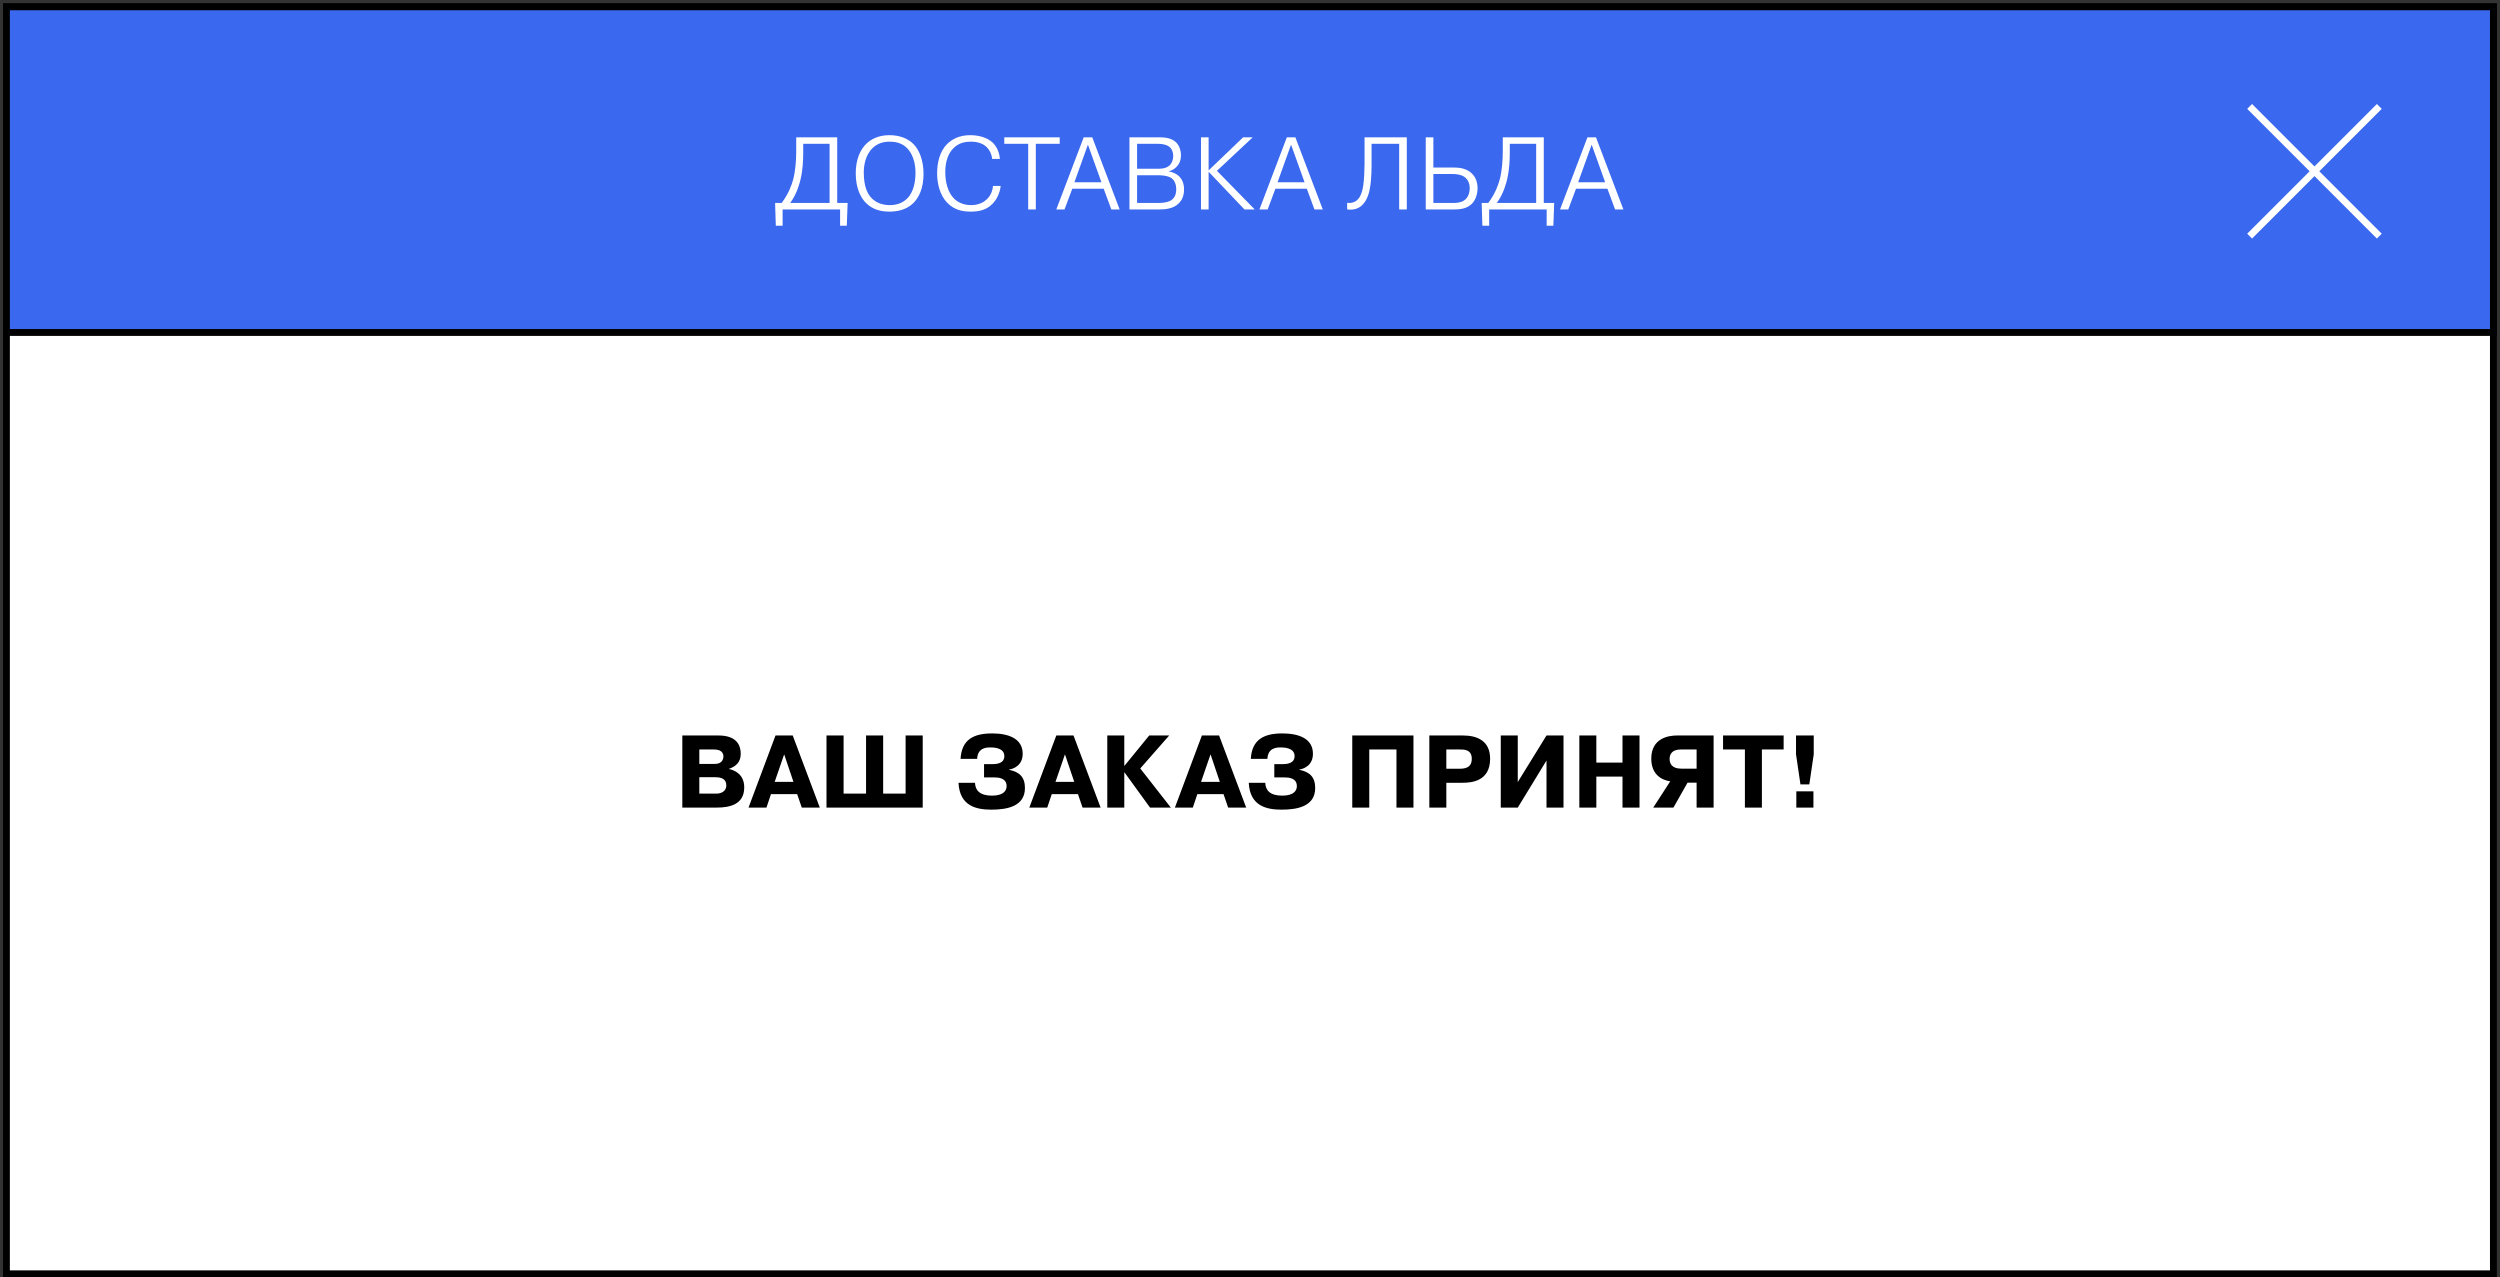 <svg width="728" height="372" viewBox="0 0 728 372" fill="none" xmlns="http://www.w3.org/2000/svg">
<rect x="0" y="0" width="728" height="372" fill="#333333" stroke="none"/>
<rect x="1.871" y="1.985" width="724.21" height="368.948" fill="white" stroke="black" stroke-width="2"/>
<rect x="1" y="-1" width="724.21" height="94.83" transform="matrix(1 0 0 -1 0.871 95.815)" fill="#3A68EE" stroke="black" stroke-width="2"/>
<path d="M243.797 59.101V39.991H231.857V44.191C231.857 46.501 231.647 49.711 230.957 52.321C230.567 53.731 229.727 56.281 227.627 59.101H225.707L225.917 65.731H227.897V60.991H244.637V65.731H246.587L246.827 59.101H243.797ZM241.577 41.881V59.101H230.117C231.017 57.841 231.737 56.521 232.367 54.781C233.087 52.801 233.897 49.711 233.897 44.551V41.881H241.577ZM249.191 50.491C249.191 54.871 250.691 57.661 252.221 59.161C254.201 61.111 256.661 61.621 259.001 61.621C261.161 61.621 263.771 61.201 265.841 59.251C267.581 57.631 268.931 54.811 268.931 50.641C268.931 46.681 267.701 43.561 265.841 41.791C264.341 40.351 262.001 39.361 259.001 39.361C255.671 39.361 253.511 40.651 252.251 41.881C250.571 43.531 249.191 46.321 249.191 50.491ZM251.531 50.221C251.531 48.451 251.891 45.121 254.231 42.991C255.551 41.791 257.141 41.251 259.061 41.251C260.621 41.251 262.451 41.551 263.951 42.961C264.611 43.561 266.591 45.691 266.591 50.251C266.591 52.441 266.231 55.771 264.161 57.811C263.201 58.771 261.611 59.731 259.121 59.731C256.901 59.731 255.131 59.041 253.811 57.691C252.731 56.611 251.531 54.511 251.531 50.221ZM289.152 54.151C289.002 56.251 287.922 57.511 287.322 58.081C286.512 58.831 285.072 59.731 282.792 59.731C280.362 59.731 278.772 58.771 277.842 57.841C275.952 56.011 275.262 52.891 275.262 50.131C275.262 47.191 276.042 44.701 277.722 43.081C279.282 41.581 281.052 41.251 282.732 41.251C285.132 41.251 286.572 42.061 287.412 42.931C288.162 43.711 288.792 44.881 288.912 46.291H291.162C291.042 44.311 290.172 42.601 289.122 41.581C287.472 39.961 284.772 39.361 282.552 39.361C279.312 39.361 277.212 40.561 275.832 41.911C273.552 44.161 272.892 47.551 272.892 50.461C272.892 53.461 273.672 56.791 275.802 59.011C277.962 61.261 280.482 61.621 282.642 61.621C284.712 61.621 287.022 61.351 288.972 59.401C290.292 58.081 291.162 56.161 291.402 54.151H289.152ZM299.41 41.881V60.991H301.63V41.881H308.59V39.991H292.45V41.881H299.41ZM312.244 54.961H321.394L323.614 60.991H326.044L318.064 39.991H315.574L307.594 60.991H309.994L312.244 54.961ZM312.874 53.071L316.804 42.121L320.734 53.071H312.874ZM328.897 39.991V60.991H337.417C338.917 60.991 341.587 60.931 343.297 59.191C344.047 58.441 344.797 57.181 344.797 55.171C344.797 53.221 344.077 52.051 343.417 51.391C342.607 50.581 341.407 50.071 340.357 49.921V49.861C340.897 49.741 341.767 49.441 342.577 48.631C343.447 47.731 343.897 46.651 343.897 45.241C343.897 43.651 343.327 42.301 342.517 41.491C341.107 40.081 338.947 39.991 337.687 39.991H328.897ZM331.117 41.881H337.327C338.587 41.881 339.937 42.181 340.717 42.931C341.197 43.411 341.647 44.221 341.647 45.421C341.647 46.591 341.197 47.551 340.627 48.121C339.577 49.141 337.927 49.141 337.147 49.141H331.117V41.881ZM331.117 51.031H337.267C337.777 51.031 339.997 51.061 341.137 51.871C341.797 52.351 342.517 53.311 342.517 55.141C342.517 56.071 342.337 57.271 341.317 58.111C340.927 58.441 339.877 59.101 337.297 59.101H331.117V51.031ZM351.947 49.621V39.991H349.727V60.991H351.947V50.011L362.387 60.991H365.387L354.377 49.741L364.787 39.991H361.997L351.947 49.621ZM371.395 54.961H380.545L382.765 60.991H385.195L377.215 39.991H374.725L366.745 60.991H369.145L371.395 54.961ZM372.025 53.071L375.955 42.121L379.885 53.071H372.025ZM392.289 60.991C392.619 61.021 392.919 61.051 393.219 61.051C394.629 61.051 395.769 60.601 396.699 59.701C398.169 58.261 398.739 56.071 399.009 54.301C399.129 53.491 399.399 51.511 399.399 48.091V41.881H407.439V60.991H409.659V39.991H397.359V47.821C397.359 49.501 397.209 52.411 396.999 53.881C396.609 56.701 395.739 57.781 395.229 58.231C394.479 58.921 393.369 59.251 392.289 59.041V60.991ZM417.396 39.991H415.176V60.991H423.546C424.986 60.991 427.056 60.841 428.556 59.401C429.696 58.291 430.266 56.521 430.266 54.781C430.266 52.621 429.396 51.301 428.676 50.581C427.146 49.051 425.016 48.781 423.396 48.781H417.396V39.991ZM417.396 50.671H423.036C425.256 50.671 426.366 51.361 426.876 51.871C427.536 52.501 427.986 53.521 427.986 54.811C427.986 56.161 427.536 57.271 426.876 57.931C425.856 58.951 424.386 59.101 423.366 59.101H417.396V50.671ZM449.549 59.101V39.991H437.609V44.191C437.609 46.501 437.399 49.711 436.709 52.321C436.319 53.731 435.479 56.281 433.379 59.101H431.459L431.669 65.731H433.649V60.991H450.389V65.731H452.339L452.579 59.101H449.549ZM447.329 41.881V59.101H435.869C436.769 57.841 437.489 56.521 438.119 54.781C438.839 52.801 439.649 49.711 439.649 44.551V41.881H447.329ZM458.934 54.961H468.084L470.304 60.991H472.734L464.754 39.991H462.264L454.284 60.991H456.684L458.934 54.961ZM459.564 53.071L463.494 42.121L467.424 53.071H459.564Z" fill="white"/>
<path d="M198.692 214.172V235.172H208.682C212.402 235.172 216.722 234.332 216.722 229.292C216.722 225.452 213.872 224.252 212.252 223.922V223.892C214.292 223.202 215.702 221.942 215.702 219.512C215.702 217.232 214.712 214.172 209.222 214.172H198.692ZM203.642 218.252H207.992C210.182 218.252 210.662 219.422 210.662 220.292C210.662 221.102 210.212 222.452 208.202 222.452H203.642V218.252ZM203.642 226.322H208.142C209.942 226.322 211.502 226.712 211.502 228.722C211.502 230.642 209.642 231.092 208.772 231.092H203.642V226.322ZM225.829 214.172L217.969 235.172H223.189L224.509 231.242H232.129L233.479 235.172H238.729L230.839 214.172H225.829ZM225.589 227.672L228.349 219.662L231.049 227.672H225.589ZM245.655 231.092V214.172H240.675V235.172H268.695V214.172H263.715V231.092H257.175V214.172H252.195V231.092H245.655ZM279.114 227.942C279.444 234.812 284.424 235.772 288.714 235.772C293.274 235.772 298.464 234.812 298.464 229.472C298.464 226.232 296.814 224.762 293.814 224.162V224.102C295.314 223.862 297.804 222.812 297.804 219.482C297.804 215.042 293.634 213.572 288.924 213.572C283.554 213.572 280.044 215.312 279.714 220.982H284.544C284.694 217.712 287.304 217.652 288.384 217.652C289.074 217.652 292.464 217.622 292.464 220.172C292.464 222.242 290.424 222.512 289.014 222.512H286.554V226.382H289.524C290.724 226.382 293.124 226.532 293.124 228.932C293.124 230.102 292.374 231.692 288.864 231.692C285.264 231.692 284.004 230.102 283.914 227.942H279.114ZM307.597 214.172L299.737 235.172H304.957L306.277 231.242H313.897L315.247 235.172H320.497L312.607 214.172H307.597ZM307.357 227.672L310.117 219.662L312.817 227.672H307.357ZM327.452 222.992H327.392V214.172H322.442V235.172H327.392V224.912H327.452L334.892 235.172H340.952L332.042 223.772L340.472 214.172H334.652L327.452 222.992ZM349.989 214.172L342.129 235.172H347.349L348.669 231.242H356.289L357.639 235.172H362.889L354.999 214.172H349.989ZM349.749 227.672L352.509 219.662L355.209 227.672H349.749ZM363.635 227.942C363.965 234.812 368.945 235.772 373.235 235.772C377.795 235.772 382.985 234.812 382.985 229.472C382.985 226.232 381.335 224.762 378.335 224.162V224.102C379.835 223.862 382.325 222.812 382.325 219.482C382.325 215.042 378.155 213.572 373.445 213.572C368.075 213.572 364.565 215.312 364.235 220.982H369.065C369.215 217.712 371.825 217.652 372.905 217.652C373.595 217.652 376.985 217.622 376.985 220.172C376.985 222.242 374.945 222.512 373.535 222.512H371.075V226.382H374.045C375.245 226.382 377.645 226.532 377.645 228.932C377.645 230.102 376.895 231.692 373.385 231.692C369.785 231.692 368.525 230.102 368.435 227.942H363.635ZM398.73 218.252H406.65V235.172H411.6V214.172H393.78V235.172H398.73V218.252ZM416.222 214.172V235.172H421.172V227.942H425.882C428.432 227.942 433.922 227.552 433.922 220.952C433.922 215.762 430.232 214.172 426.002 214.172H416.222ZM421.172 218.252H425.042C426.152 218.252 428.582 218.132 428.582 220.982C428.582 223.022 427.412 223.862 425.042 223.862H421.172V218.252ZM441.973 227.732V214.172H437.023V235.172H441.973L450.343 221.462V235.172H455.293V214.172H450.343L441.973 227.732ZM464.853 226.142H472.473V235.172H477.423V214.172H472.473V222.062H464.853V214.172H459.903V235.172H464.853V226.142ZM494.052 227.912V235.172H499.002V214.172H488.352C486.012 214.172 480.852 214.862 480.852 220.922C480.852 225.602 483.972 227.192 486.372 227.522L481.422 235.172H487.302L491.412 227.912H494.052ZM494.052 218.252V223.832H489.612C486.642 223.832 486.192 222.152 486.192 220.982C486.192 219.752 486.792 218.252 489.432 218.252H494.052ZM508.114 218.252V235.172H513.064V218.252H519.394V214.172H501.754V218.252H508.114ZM523.001 214.172V219.662L524.291 228.422H526.871L528.161 219.662V214.172H523.001ZM523.091 235.172H528.071V230.432H523.091V235.172Z" fill="black"/>
<path d="M655.088 30.991L673.972 49.874M692.855 68.758L673.972 49.874M673.972 49.874L692.855 30.991L655.088 68.758" stroke="white" stroke-width="2"/>
</svg>
